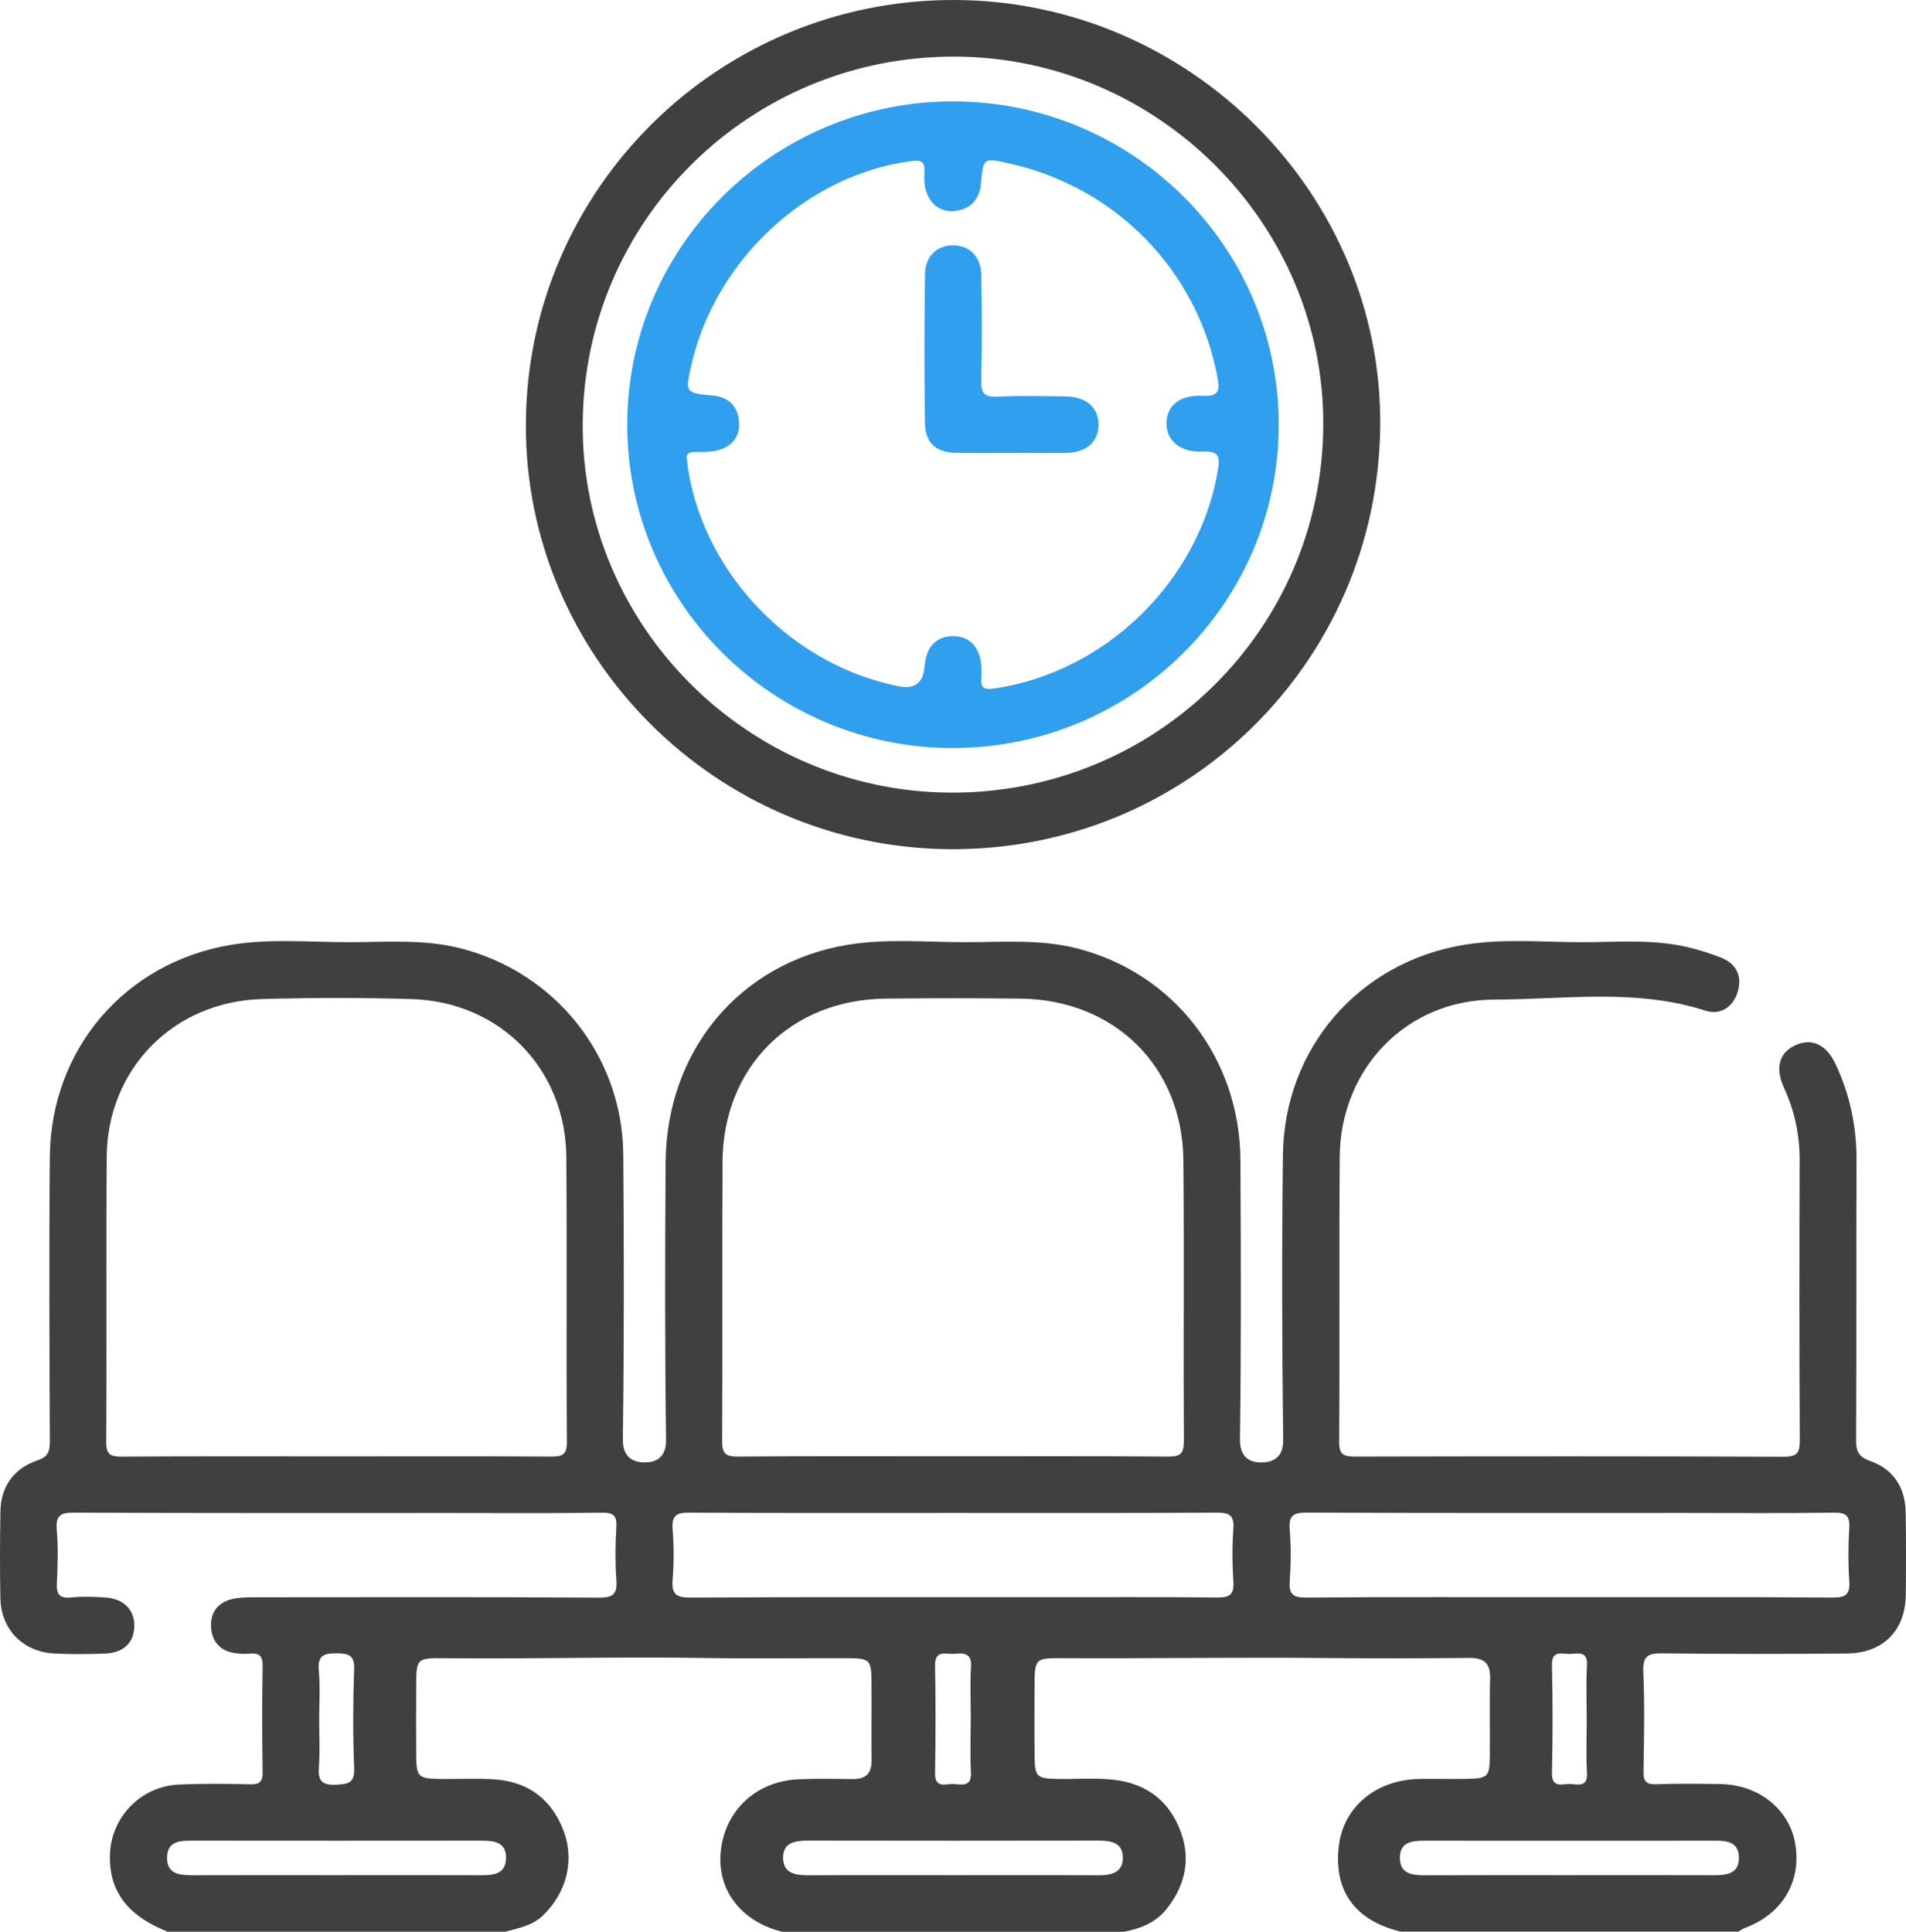 <svg width="148" height="150" viewBox="0 0 148 150" fill="none" xmlns="http://www.w3.org/2000/svg">
<g clip-path="url(#clip0_405_402)">
<path d="M147.972 117.395C147.941 115.496 147.019 114.079 145.24 113.449C144.299 113.116 144.118 112.681 144.126 111.788C144.161 104.564 144.126 97.336 144.157 90.112C144.169 87.481 143.649 84.979 142.523 82.606C141.814 81.11 140.712 80.601 139.476 81.13C138.173 81.686 137.803 82.892 138.523 84.454C139.354 86.259 139.747 88.131 139.74 90.12C139.716 97.344 139.712 104.572 139.751 111.796C139.755 112.759 139.602 113.116 138.515 113.112C127.42 113.069 116.326 113.077 105.231 113.1C104.337 113.1 103.979 112.967 103.987 111.941C104.038 104.568 103.971 97.199 104.03 89.826C104.085 82.982 109.188 77.629 116.054 77.614C121.507 77.602 127.035 76.737 132.424 78.475C133.598 78.855 134.59 78.181 134.936 77.007C135.279 75.852 134.877 74.853 133.684 74.376C132.826 74.031 131.932 73.753 131.031 73.541C128.322 72.903 125.558 73.162 122.814 73.158C119.775 73.154 116.707 72.864 113.696 73.361C105.51 74.704 99.723 81.396 99.62 89.666C99.53 97.035 99.546 104.408 99.64 111.781C99.66 113.182 98.849 113.546 97.947 113.554C97.006 113.562 96.266 113.127 96.282 111.749C96.38 104.525 96.357 97.301 96.317 90.073C96.274 82.144 91.128 75.531 83.588 73.628C80.738 72.911 77.829 73.162 74.939 73.158C71.899 73.158 68.828 72.864 65.82 73.361C57.442 74.744 51.741 81.584 51.686 90.253C51.639 97.43 51.623 104.607 51.721 111.781C51.741 113.182 50.93 113.562 50.025 113.55C49.119 113.539 48.343 113.124 48.363 111.741C48.462 104.372 48.454 96.999 48.395 89.626C48.332 82.007 43.123 75.487 35.721 73.624C32.871 72.907 29.961 73.158 27.071 73.158C24.032 73.158 20.965 72.864 17.953 73.361C9.713 74.724 3.945 81.466 3.87 89.814C3.803 97.187 3.842 104.556 3.87 111.929C3.87 112.701 3.744 113.112 2.901 113.398C1.051 114.028 0.063 115.426 0.031 117.391C-0.004 119.635 -0.016 121.883 0.031 124.126C0.082 126.519 1.787 128.261 4.189 128.386C5.512 128.457 6.838 128.445 8.165 128.394C9.61 128.339 10.425 127.521 10.429 126.237C10.429 124.98 9.602 124.134 8.177 124.036C7.299 123.977 6.401 123.946 5.527 124.036C4.567 124.134 4.374 123.746 4.417 122.881C4.488 121.518 4.523 120.14 4.409 118.785C4.315 117.654 4.708 117.442 5.779 117.45C15.547 117.493 25.319 117.478 35.087 117.478C38.965 117.478 42.843 117.509 46.721 117.454C47.623 117.442 47.914 117.654 47.859 118.574C47.773 119.937 47.765 121.311 47.859 122.674C47.938 123.746 47.643 124.056 46.513 124.048C37.579 123.997 28.642 124.017 19.709 124.024C19.126 124.024 18.52 124.036 17.961 124.177C16.858 124.455 16.323 125.285 16.39 126.354C16.457 127.419 17.059 128.179 18.197 128.351C18.583 128.41 18.984 128.437 19.37 128.402C20.114 128.328 20.406 128.555 20.394 129.361C20.347 132.094 20.351 134.827 20.394 137.56C20.406 138.328 20.181 138.567 19.402 138.547C17.587 138.496 15.768 138.488 13.953 138.559C10.957 138.668 8.61 141.077 8.535 144.048C8.457 147.2 10.311 148.915 13.02 149.992H39.237C40.261 149.702 41.304 149.546 42.147 148.743C43.985 146.993 44.67 144.444 43.717 142.04C42.765 139.636 40.942 138.316 38.331 138.156C37.008 138.073 35.682 138.14 34.359 138.132C32.438 138.116 32.331 138.019 32.316 136.178C32.304 134.471 32.312 132.764 32.316 131.053C32.319 128.754 32.323 128.731 34.575 128.754C41.339 128.825 48.103 128.625 54.871 128.739C58.548 128.801 62.23 128.739 65.911 128.754C67.49 128.762 67.647 128.907 67.667 130.383C67.694 132.482 67.655 134.581 67.679 136.679C67.69 137.756 67.194 138.156 66.159 138.14C64.785 138.116 63.411 138.097 62.037 138.152C58.718 138.289 56.265 140.583 55.962 143.806C55.682 146.781 57.572 149.225 60.745 149.996H87.258C88.589 149.753 89.782 149.272 90.64 148.16C92.148 146.21 92.498 144.091 91.526 141.828C90.569 139.612 88.782 138.434 86.407 138.183C84.994 138.034 83.565 138.156 82.14 138.128C80.502 138.101 80.356 137.968 80.336 136.382C80.313 134.526 80.325 132.674 80.332 130.818C80.34 128.821 80.407 128.739 82.392 128.75C89.207 128.786 96.018 128.676 102.833 128.739C106.562 128.774 110.29 128.77 114.022 128.731C115.188 128.719 115.739 129.083 115.707 130.317C115.652 132.364 115.715 134.416 115.684 136.464C115.664 137.948 115.495 138.093 113.94 138.12C112.715 138.144 111.487 138.112 110.258 138.128C106.877 138.175 104.337 140.266 103.963 143.304C103.534 146.801 105.199 149.123 108.762 149.984H134.984C135.145 149.89 135.295 149.773 135.468 149.71C138.393 148.626 139.897 146.124 139.401 143.164C138.952 140.497 136.57 138.578 133.613 138.528C131.944 138.5 130.275 138.481 128.605 138.539C127.822 138.567 127.605 138.316 127.617 137.549C127.661 134.96 127.708 132.372 127.601 129.788C127.55 128.57 127.983 128.363 129.086 128.378C133.846 128.433 138.61 128.429 143.37 128.39C146.22 128.371 147.952 126.624 147.984 123.825C148.008 121.675 148.008 119.529 147.976 117.38L147.972 117.395ZM42.769 113.1C37.221 113.065 31.674 113.084 26.126 113.084C20.579 113.084 15.032 113.065 9.484 113.104C8.579 113.112 8.24 112.951 8.248 111.937C8.299 104.564 8.236 97.195 8.287 89.822C8.338 83.001 13.457 77.778 20.319 77.575C24.193 77.461 28.075 77.461 31.953 77.575C38.82 77.778 43.918 82.978 43.973 89.83C44.036 97.203 43.965 104.572 44.017 111.945C44.025 112.979 43.654 113.104 42.769 113.1ZM26.166 128.375C27.146 128.386 27.536 128.563 27.497 129.643C27.41 132.173 27.398 134.714 27.5 137.243C27.548 138.414 27.111 138.535 26.091 138.578C24.918 138.625 24.689 138.21 24.764 137.169C24.851 135.955 24.784 134.733 24.784 133.516C24.784 132.298 24.874 130.974 24.756 129.718C24.65 128.555 25.114 128.363 26.158 128.375H26.166ZM37.32 142.921C38.32 142.921 39.312 142.987 39.292 144.276C39.272 145.556 38.276 145.607 37.28 145.603C33.508 145.587 29.737 145.599 25.965 145.599C22.193 145.599 18.618 145.591 14.941 145.603C13.937 145.603 12.961 145.521 12.973 144.236C12.984 142.929 14 142.921 14.98 142.921C22.425 142.929 29.875 142.929 37.32 142.921ZM56.103 90.23C56.147 82.849 61.383 77.621 68.777 77.539C72.261 77.5 75.742 77.5 79.226 77.539C86.557 77.625 91.821 82.809 91.888 90.096C91.955 97.364 91.884 104.635 91.927 111.902C91.931 112.881 91.648 113.108 90.699 113.1C85.108 113.057 79.514 113.077 73.923 113.077C68.332 113.077 62.836 113.053 57.292 113.1C56.324 113.108 56.072 112.846 56.076 111.89C56.115 104.67 56.064 97.45 56.108 90.23H56.103ZM85.258 142.917C86.222 142.917 87.156 143.034 87.187 144.185C87.222 145.415 86.293 145.615 85.25 145.607C81.522 145.587 77.793 145.599 74.069 145.599C70.344 145.599 66.513 145.587 62.738 145.607C61.761 145.611 60.852 145.45 60.808 144.323C60.757 143.073 61.714 142.917 62.745 142.917C70.25 142.932 77.754 142.929 85.258 142.917ZM75.376 133.52C75.376 134.886 75.321 136.253 75.391 137.615C75.454 138.786 74.671 138.555 74.029 138.524C73.439 138.496 72.588 138.896 72.608 137.682C72.651 134.902 72.659 132.122 72.608 129.342C72.58 128.05 73.47 128.472 74.116 128.41C74.856 128.335 75.462 128.359 75.399 129.424C75.317 130.783 75.38 132.153 75.38 133.52H75.376ZM95.77 122.815C95.829 123.786 95.514 124.048 94.541 124.04C89.927 123.989 85.317 124.017 80.703 124.017C71.671 124.017 62.643 123.997 53.611 124.044C52.513 124.048 52.139 123.793 52.229 122.674C52.336 121.366 52.328 120.034 52.229 118.723C52.151 117.669 52.525 117.446 53.533 117.45C60.356 117.493 67.175 117.474 73.998 117.474C80.821 117.474 87.64 117.493 94.463 117.45C95.467 117.442 95.849 117.658 95.77 118.719C95.671 120.078 95.683 121.456 95.77 122.815ZM133.129 142.921C134.078 142.921 134.999 143.003 135.023 144.205C135.051 145.489 134.102 145.607 133.086 145.603C129.314 145.587 125.542 145.599 121.771 145.599C117.999 145.599 114.326 145.591 110.601 145.607C109.64 145.607 108.735 145.489 108.703 144.311C108.668 143.019 109.632 142.921 110.64 142.925C118.137 142.932 125.629 142.932 133.125 142.925L133.129 142.921ZM120.507 129.306C120.479 128.108 121.259 128.425 121.873 128.422C122.495 128.418 123.294 128.124 123.227 129.318C123.145 130.728 123.208 132.145 123.208 133.559C123.208 134.921 123.149 136.292 123.227 137.65C123.298 138.86 122.467 138.516 121.865 138.52C121.255 138.524 120.475 138.837 120.507 137.639C120.574 134.863 120.574 132.083 120.507 129.306ZM142.314 124.044C135.448 123.993 128.582 124.017 121.719 124.017C114.857 124.017 108.184 123.989 101.416 124.044C100.357 124.052 100.077 123.754 100.148 122.744C100.239 121.432 100.254 120.105 100.148 118.797C100.057 117.693 100.4 117.438 101.502 117.446C111.262 117.493 121.019 117.474 130.779 117.474C134.653 117.474 138.527 117.509 142.401 117.45C143.381 117.435 143.649 117.716 143.594 118.66C143.511 120.023 143.503 121.393 143.594 122.756C143.661 123.774 143.362 124.052 142.318 124.044H142.314Z" fill="#404041"/>
<path d="M73.766 65.938C92.109 66.059 106.984 51.438 107.173 33.102C107.354 15.071 92.401 0.074 74.164 3.61996e-05C55.837 -0.074 40.907 14.668 40.832 32.926C40.754 50.965 55.573 65.816 73.77 65.938H73.766ZM74.223 4.397C89.96 4.487 102.846 17.428 102.751 33.051C102.657 48.913 89.712 61.642 73.774 61.544C58.014 61.446 45.151 48.533 45.246 32.902C45.34 17.048 58.293 4.307 74.219 4.397H74.223Z" fill="#404041"/>
<path d="M74.021 58.079C87.958 58.067 99.309 46.787 99.293 32.957C99.281 19.119 87.923 7.866 73.977 7.874C60.04 7.882 48.693 19.163 48.705 32.996C48.717 46.834 60.079 58.095 74.017 58.083L74.021 58.079ZM53.363 35.8C53.162 35.146 53.579 35.079 54.162 35.091C54.697 35.099 55.252 35.091 55.76 34.954C56.91 34.648 57.501 33.811 57.379 32.663C57.26 31.532 56.568 30.827 55.351 30.713C53.185 30.51 53.19 30.498 53.69 28.309C55.556 20.157 62.682 13.575 70.706 12.514C71.599 12.397 71.832 12.569 71.781 13.418C71.749 13.943 71.781 14.519 71.969 15C72.363 16.026 73.21 16.539 74.3 16.359C75.446 16.171 76.064 15.419 76.17 14.241C76.352 12.248 76.367 12.248 78.308 12.675C86.655 14.511 92.982 21.007 94.537 29.3C94.726 30.306 94.655 30.803 93.391 30.737C91.62 30.643 90.631 31.469 90.58 32.797C90.529 34.167 91.612 35.15 93.387 35.064C94.592 35.005 94.757 35.4 94.58 36.454C93.147 45.091 85.86 52.21 77.19 53.459C76.324 53.584 76.135 53.357 76.206 52.601C76.233 52.312 76.222 52.014 76.202 51.724C76.096 50.221 75.249 49.355 73.926 49.394C72.67 49.43 71.903 50.268 71.796 51.72C71.702 53.01 71.035 53.533 69.796 53.29C61.548 51.665 54.752 44.672 53.434 36.461C53.402 36.27 53.39 36.074 53.363 35.8Z" fill="#2F9FEE"/>
<path d="M74.227 35.157C75.648 35.189 77.07 35.165 78.491 35.165C79.912 35.165 81.334 35.181 82.755 35.165C84.353 35.146 85.302 34.312 85.298 32.973C85.298 31.641 84.338 30.799 82.739 30.78C80.975 30.756 79.208 30.709 77.448 30.799C76.393 30.854 76.164 30.494 76.192 29.5C76.263 26.774 76.251 24.041 76.192 21.316C76.16 19.903 75.263 19.057 74.019 19.049C72.77 19.041 71.845 19.891 71.826 21.293C71.774 25.142 71.77 28.991 71.822 32.84C71.841 34.386 72.68 35.134 74.231 35.165L74.227 35.157Z" fill="#2F9FEE"/>
</g>
<defs>
<clipPath id="clip0_405_402">
<rect width="148" height="150" fill="white"/>
</clipPath>
</defs>
</svg>
